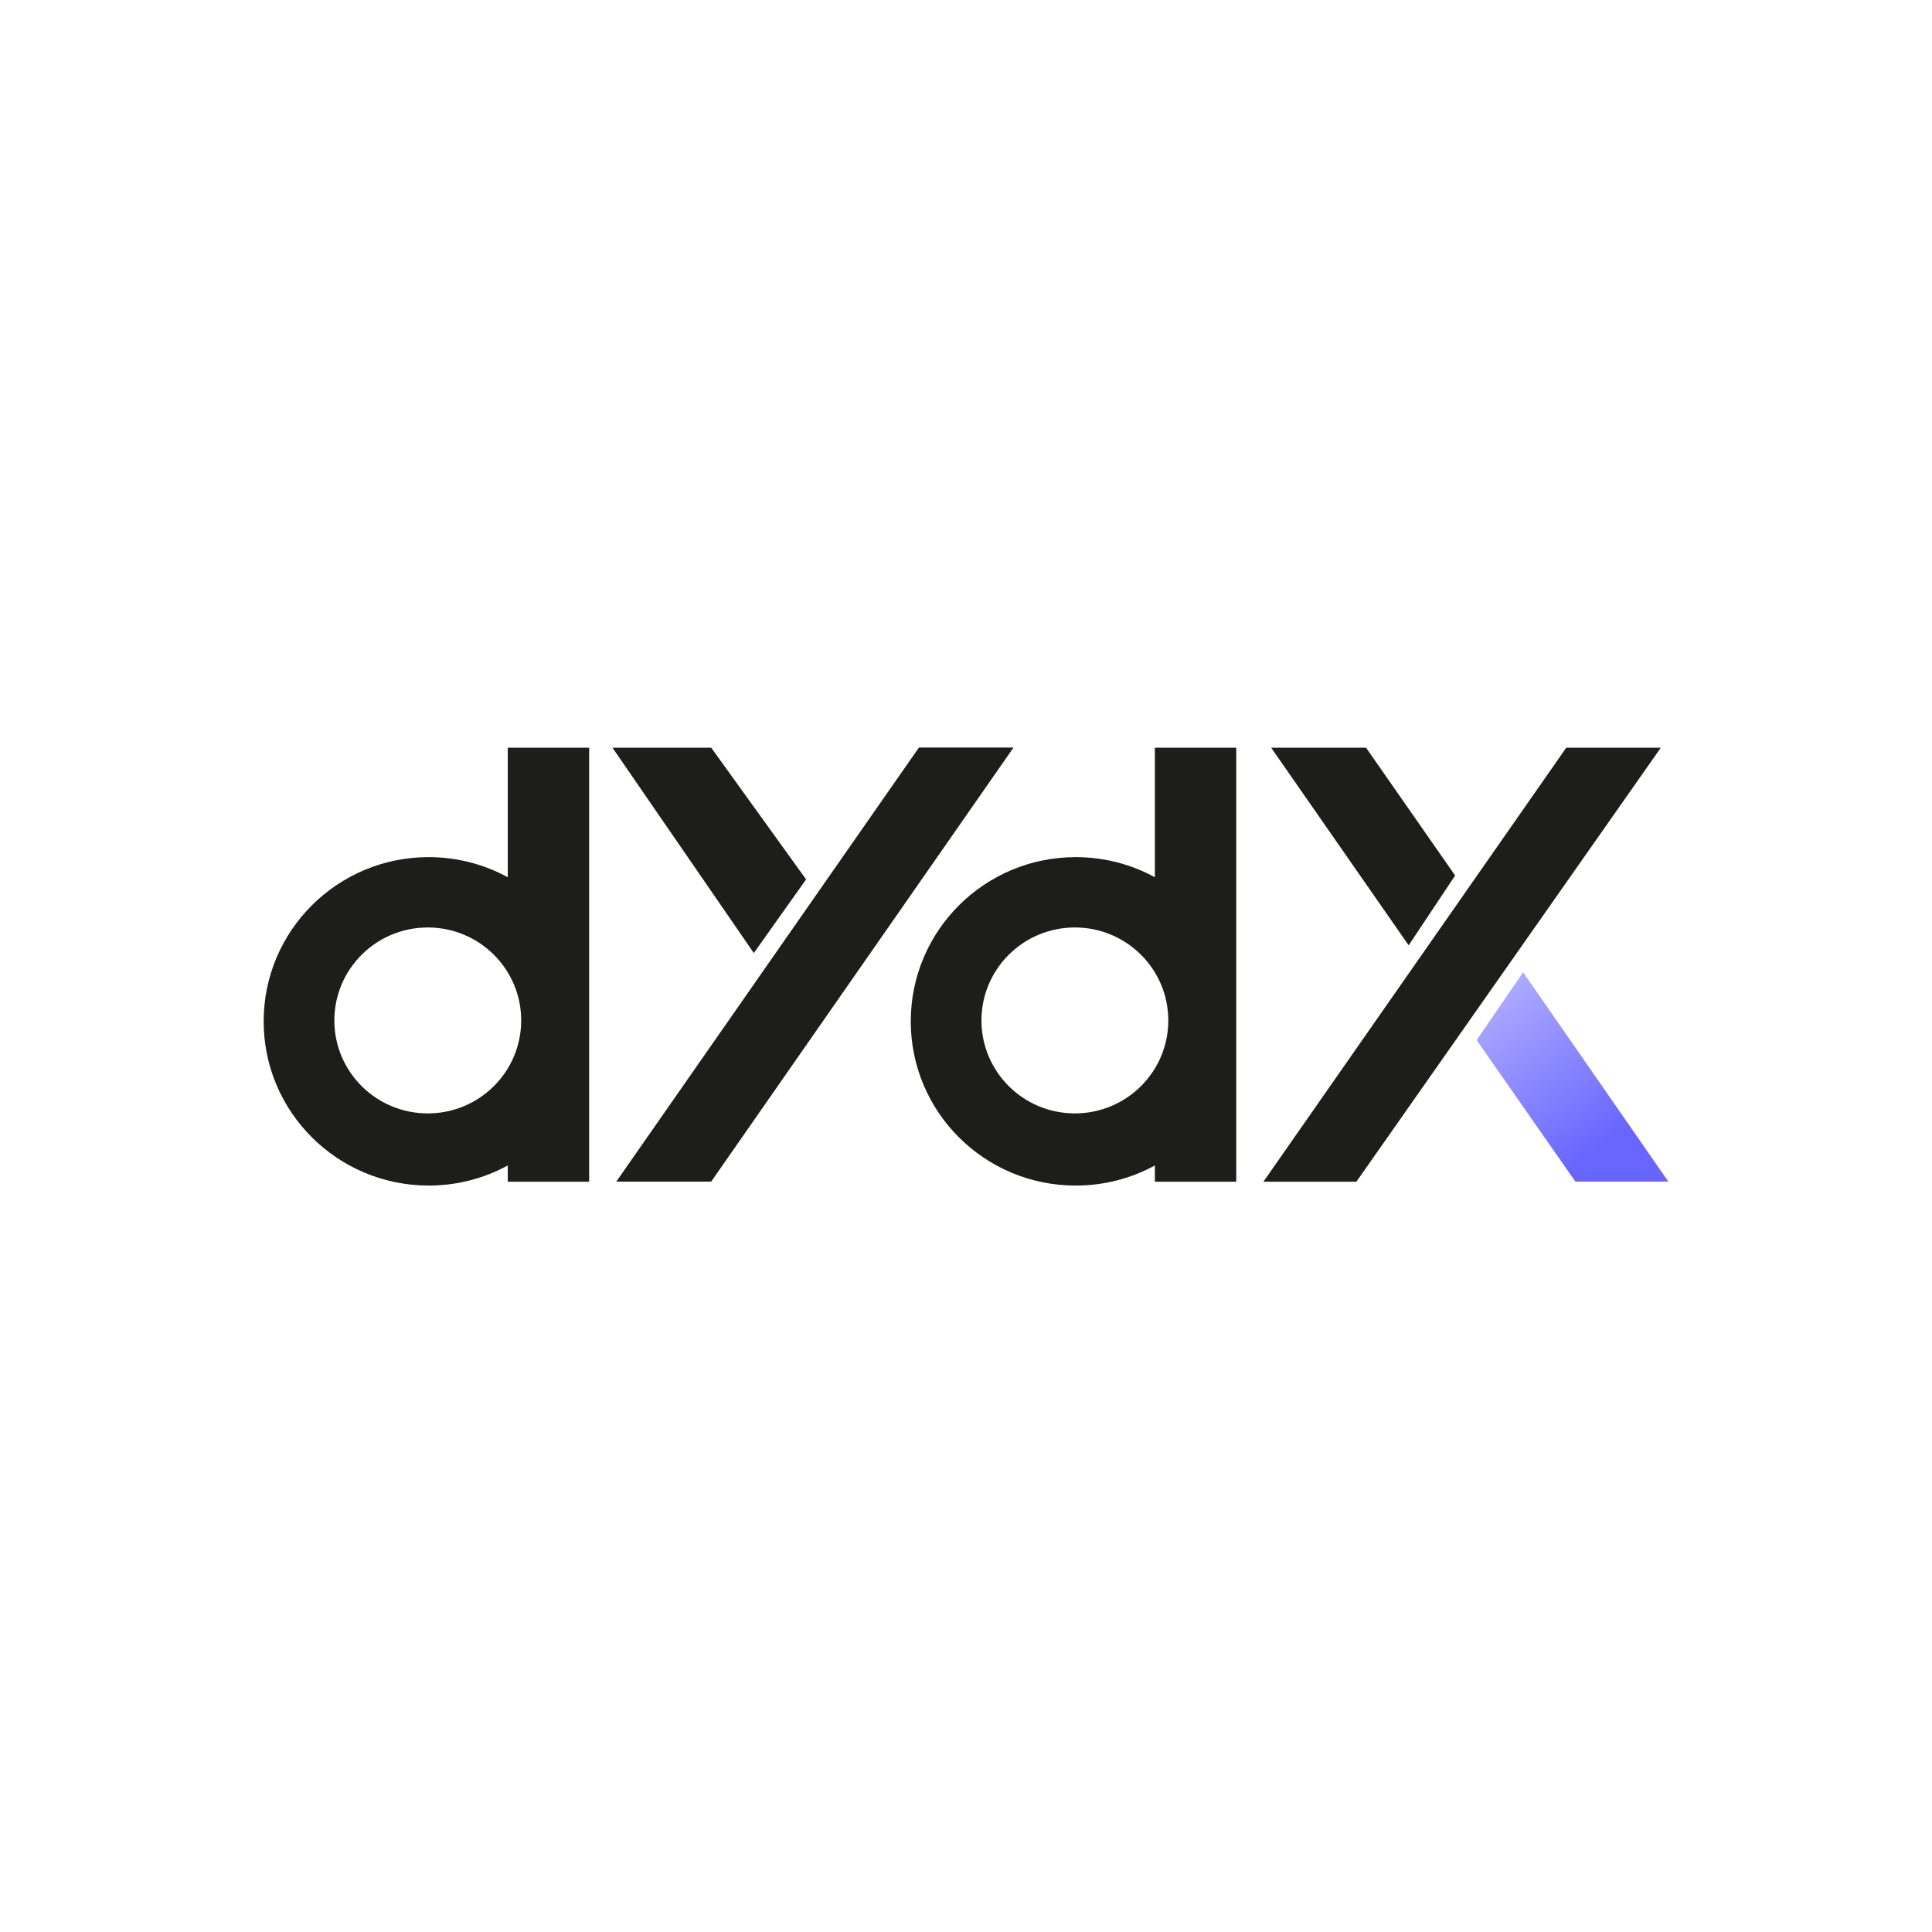 <?xml version="1.0" encoding="utf-8"?>
<!-- Generator: Adobe Illustrator 25.4.1, SVG Export Plug-In . SVG Version: 6.00 Build 0)  -->
<svg width="38" height="38" version="1.0" id="katman_1" xmlns="http://www.w3.org/2000/svg" xmlns:xlink="http://www.w3.org/1999/xlink" x="0px" y="0px"
	 viewBox="0 0 1700 1200" style="enable-background:new 0 0 1700 1200;" xml:space="preserve">
<style type="text/css">
	.st0{fill:#1D1D1B;}
	.st1{fill:url(#SVGID_1_);}
	.st2{fill-rule:evenodd;clip-rule:evenodd;fill:#1D1D1B;}
</style>
<path class="st0" d="M1378.2,407.9l-266.5,381.9h81.8l267.9-381.9H1378.2z"/>
<path class="st0" d="M1202,407.9l78.4,112.5l-40.9,61.4l-121-173.9H1202z"/>
<linearGradient id="SVGID_1_" gradientUnits="userSpaceOnUse" x1="954.161" y1="737.649" x2="816.23" y2="923.595" gradientTransform="matrix(1 0 0 -1 454 1496)">
	<stop  offset="0" style="stop-color:#6966FF"/>
	<stop  offset="1" style="stop-color:#6966FF;stop-opacity:0.36"/>
</linearGradient>
<path class="st1" d="M1386.2,789.7l-86.9-124.5l40.9-59.7L1468,789.7H1386.2z"/>
<path class="st2" d="M1016.2,407.9h71.6v381.9h-71.6v-14.3c-20.7,11.3-44.4,17.7-69.7,17.7c-80.2,0-145.1-64.7-145.1-144.5
	s65-144.5,145.1-144.5c25.2,0,49,6.4,69.7,17.7V407.9z M945.8,729.7c45.4,0,82.2-36.6,82.2-81.8c0-45.2-36.8-81.8-82.2-81.8
	c-45.4,0-82.2,36.6-82.2,81.8C863.6,693.1,900.4,729.7,945.8,729.7z"/>
<path class="st0" d="M808.5,407.9L542.3,789.7h83.5l266-381.9H808.5z"/>
<path class="st0" d="M625.8,407.9l83.5,115.9l-46,64.8L538.9,407.9H625.8z"/>
<path class="st2" d="M446.8,407.9h71.6v381.9h-71.6v-14.3c-20.7,11.3-44.4,17.7-69.7,17.7C297,793.1,232,728.5,232,648.7
	s65-144.5,145.1-144.5c25.2,0,49,6.4,69.7,17.7V407.9z M376.4,729.7c45.4,0,82.2-36.6,82.2-81.8c0-45.2-36.8-81.8-82.2-81.8
	s-82.2,36.6-82.2,81.8C294.2,693.1,331,729.7,376.4,729.7z"/>
</svg>
